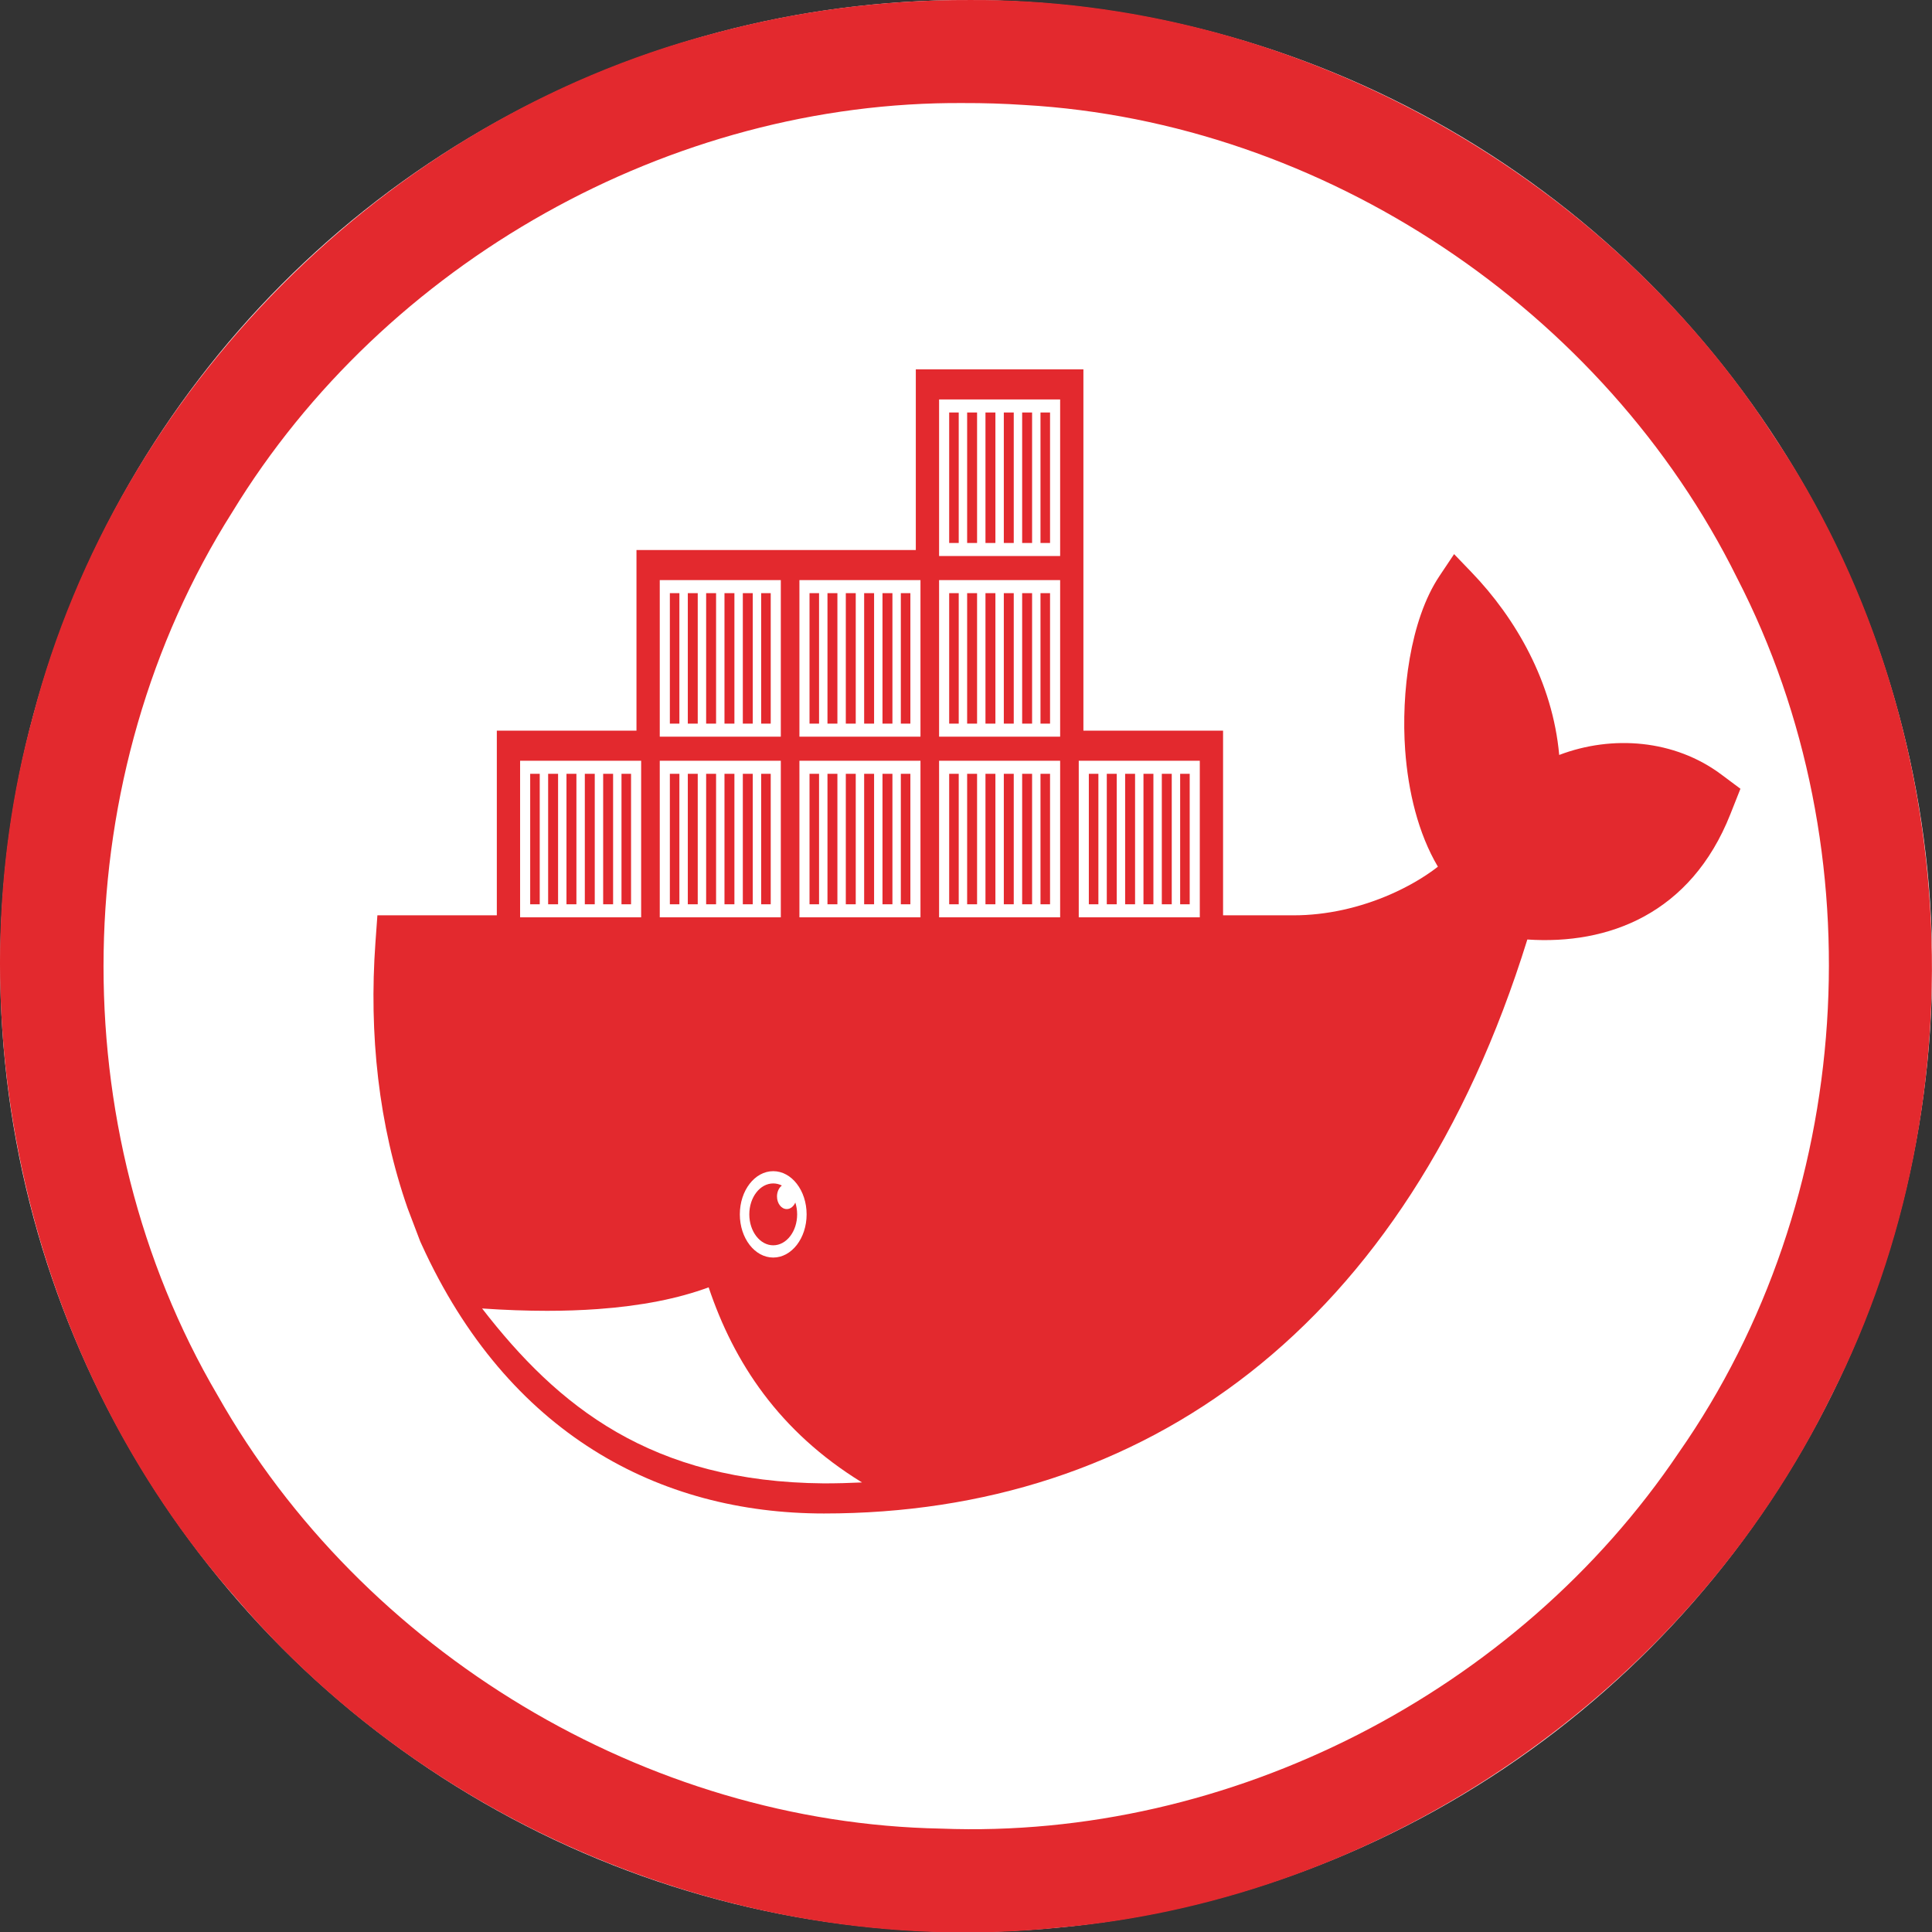 <svg xmlns="http://www.w3.org/2000/svg" xmlns:svg="http://www.w3.org/2000/svg" id="svg2" width="60" height="60" version="1.1" viewBox="0 0 60 60" xml:space="preserve" style="clip-rule:evenodd;fill-rule:evenodd;stroke-linejoin:round;stroke-miterlimit:1.414"><rect x="0" y="0" width="60" height="60" fill="#333333" stroke="none"/><g id="Background_circle" transform="matrix(0.2,0,0,0.2,0.006,3.3238395e-4)"><g id="g5"><g id="g7"><g id="g9"><circle id="circle11" cx="150" cy="150" r="150" style="fill:#fff"/><path id="path13" d="m 150.485,0.001 c 49.524,-0.308 97.99,26.139 124.885,67.66 29.149,43.417 32.669,102.355 9.029,148.98 -22.323,45.724 -69.265,78.28 -120.017,82.677 C 116.8,304.272 67.627,284.532 36.597,248.141 4.228,211.431 -7.877,158.346 5.079,111.186 18.201,60.592 59.782,18.759 110.292,5.321 c 13.074,-3.589 26.637,-5.368 40.193,-5.32 z m -0.919,16 C 104.08,15.683 59.676,40.731 36.035,79.522 10.238,120.258 9.338,175.087 33.754,216.66 c 22.507,39.838 66.538,66.428 112.351,67.284 44.867,1.744 89.515,-21.182 114.552,-58.394 27.386,-39.185 30.939,-93.314 9.052,-135.793 C 249.084,48.105 205.509,18.954 159.041,16.3 c -3.154,-0.209 -6.314,-0.31 -9.475,-0.299 z" style="fill:#e3292e;fill-opacity:1"/></g></g></g></g><g id="g3137" transform="matrix(0.092,0,0,0.119,16.596,156.853)"><path style="clip-rule:evenodd;fill:#e3292e;fill-opacity:1;fill-rule:evenodd" id="outline_7_" d="m 185.327,-1127.412 47.146,0 0,48.194 23.837,0 c 11.008,0 22.33,-1.962 32.755,-5.494 5.123,-1.736 10.872,-4.154 15.926,-7.193 -6.656,-8.689 -10.053,-19.661 -11.054,-30.476 -1.358,-14.71 1.609,-33.855 11.564,-45.368 l 4.956,-5.732 5.905,4.747 c 14.867,11.946 27.372,28.638 29.577,47.665 17.901,-5.266 38.921,-4.02 54.701,5.088 l 6.475,3.734 -3.408,6.652 c -13.345,26.046 -41.246,34.113 -68.524,32.687 -40.817,101.663 -129.68,149.794 -237.428,149.794 -55.666,0 -106.738,-20.81 -135.821,-70.197 l -0.477,-0.807 -4.238,-8.621 c -9.83,-21.739 -13.095,-45.554 -10.88,-69.351 l 0.664,-7.127 40.315,0 0,-48.194 47.143,0 0,-47.145 94.292,0 0,-47.146 56.574,0 0,94.29 z"/><g style="display:none" id="g3140" display="none"><path style="display:inline;fill:#394d54" id="path3142" d="m 61.093,319.89 c 6.023,0 11.763,-0.157 17.219,-0.464 0.476,-0.026 0.932,-0.063 1.402,-0.092 0.005,-0.002 0.008,-0.002 0.012,-0.002 13.872,-0.855 25.876,-2.708 35.902,-5.57 0.002,-0.002 0.004,-0.002 0.006,-0.002 1.823,-0.521 3.588,-1.07 5.282,-1.656 1.894,-0.657 2.896,-2.725 2.241,-4.618 -0.656,-1.895 -2.722,-2.899 -4.618,-2.24 -12.734,4.412 -29.535,6.842 -50.125,7.298 -0.002,0 -0.004,0 -0.005,0 -10.477,0.232 -21.93,-0.044 -34.352,-0.843 0,0 0,0 -0.001,0 -0.635,-0.038 -1.259,-0.075 -1.9,-0.118 -1.995,-0.128 -3.731,1.374 -3.869,3.375 -0.136,1.999 1.376,3.73 3.375,3.866 2.537,0.173 5.03,0.321 7.49,0.453 0.392,0.021 0.77,0.034 1.158,0.054 l 0,0 c 7.256,0.366 14.194,0.559 20.783,0.559 z" display="inline"/></g><g id="Containers_8_" transform="translate(-56.806,-1295.893)"><path style="clip-rule:evenodd;fill:#fff;fill-rule:evenodd" id="path3145" d="m 86.209,179.744 3.227,0 0,34.052 -3.227,0 0,-34.052 z m -6.189,0 3.354,0 0,34.052 -3.354,0 0,-34.052 z m -6.192,0 3.354,0 0,34.052 -3.354,0 0,-34.052 z m -6.192,0 3.354,0 0,34.052 -3.354,0 0,-34.052 z m -6.19,0 3.354,0 0,34.052 -3.354,0 0,-34.052 z m -6.062,0 3.224,0 0,34.052 -3.224,0 0,-34.052 z m -3.403,-3.406 40.858,0 0,40.86 -40.858,0 0,-40.86 z"/><path style="clip-rule:evenodd;fill:#fff;fill-rule:evenodd" id="path3147" d="m 133.354,132.598 3.229,0 0,34.051 -3.229,0 0,-34.051 z m -6.189,0 3.354,0 0,34.051 -3.354,0 0,-34.051 z m -6.192,0 3.354,0 0,34.051 -3.354,0 0,-34.051 z m -6.192,0 3.354,0 0,34.051 -3.354,0 0,-34.051 z m -6.188,0 3.352,0 0,34.051 -3.352,0 0,-34.051 z m -6.062,0 3.222,0 0,34.051 -3.222,0 0,-34.051 z m -3.407,-3.405 40.863,0 0,40.859 -40.863,0 0,-40.859 z"/><path style="clip-rule:evenodd;fill:#fff;fill-rule:evenodd" id="path3149" d="m 133.354,179.744 3.229,0 0,34.052 -3.229,0 0,-34.052 z m -6.189,0 3.354,0 0,34.052 -3.354,0 0,-34.052 z m -6.192,0 3.354,0 0,34.052 -3.354,0 0,-34.052 z m -6.192,0 3.354,0 0,34.052 -3.354,0 0,-34.052 z m -6.188,0 3.352,0 0,34.052 -3.352,0 0,-34.052 z m -6.062,0 3.222,0 0,34.052 -3.222,0 0,-34.052 z m -3.407,-3.406 40.863,0 0,40.86 -40.863,0 0,-40.86 z"/><path style="clip-rule:evenodd;fill:#fff;fill-rule:evenodd" id="path3151" d="m 180.501,179.744 3.225,0 0,34.052 -3.225,0 0,-34.052 z m -6.191,0 3.355,0 0,34.052 -3.355,0 0,-34.052 z m -6.19,0 3.354,0 0,34.052 -3.354,0 0,-34.052 z m -6.192,0 3.354,0 0,34.052 -3.354,0 0,-34.052 z m -6.192,0 3.354,0 0,34.052 -3.354,0 0,-34.052 z m -6.06,0 3.222,0 0,34.052 -3.222,0 0,-34.052 z m -3.405,-3.406 40.861,0 0,40.86 -40.861,0 0,-40.86 z"/><path style="clip-rule:evenodd;fill:#fff;fill-rule:evenodd" id="path3153" d="m 180.501,132.598 3.225,0 0,34.051 -3.225,0 0,-34.051 z m -6.191,0 3.355,0 0,34.051 -3.355,0 0,-34.051 z m -6.19,0 3.354,0 0,34.051 -3.354,0 0,-34.051 z m -6.192,0 3.354,0 0,34.051 -3.354,0 0,-34.051 z m -6.192,0 3.354,0 0,34.051 -3.354,0 0,-34.051 z m -6.06,0 3.222,0 0,34.051 -3.222,0 0,-34.051 z m -3.405,-3.405 40.861,0 0,40.859 -40.861,0 0,-40.859 z"/><path style="clip-rule:evenodd;fill:#fff;fill-rule:evenodd" id="path3155" d="m 227.647,179.744 3.226,0 0,34.052 -3.226,0 0,-34.052 z m -6.19,0 3.354,0 0,34.052 -3.354,0 0,-34.052 z m -6.192,0 3.354,0 0,34.052 -3.354,0 0,-34.052 z m -6.192,0 3.354,0 0,34.052 -3.354,0 0,-34.052 z m -6.189,0 3.354,0 0,34.052 -3.354,0 0,-34.052 z m -6.063,0 3.224,0 0,34.052 -3.224,0 0,-34.052 z m -3.405,-3.406 40.861,0 0,40.86 -40.861,0 0,-40.86 z"/><path style="clip-rule:evenodd;fill:#fff;fill-rule:evenodd" id="path3157" d="m 227.647,132.598 3.226,0 0,34.051 -3.226,0 0,-34.051 z m -6.19,0 3.354,0 0,34.051 -3.354,0 0,-34.051 z m -6.192,0 3.354,0 0,34.051 -3.354,0 0,-34.051 z m -6.192,0 3.354,0 0,34.051 -3.354,0 0,-34.051 z m -6.189,0 3.354,0 0,34.051 -3.354,0 0,-34.051 z m -6.063,0 3.224,0 0,34.051 -3.224,0 0,-34.051 z m -3.405,-3.405 40.861,0 0,40.859 -40.861,0 0,-40.859 z"/><path style="clip-rule:evenodd;fill:#fff;fill-rule:evenodd" id="path3159" d="m 227.647,85.451 3.226,0 0,34.053 -3.226,0 0,-34.053 z m -6.19,0 3.354,0 0,34.053 -3.354,0 0,-34.053 z m -6.192,0 3.354,0 0,34.053 -3.354,0 0,-34.053 z m -6.192,0 3.354,0 0,34.053 -3.354,0 0,-34.053 z m -6.189,0 3.354,0 0,34.053 -3.354,0 0,-34.053 z m -6.063,0 3.224,0 0,34.053 -3.224,0 0,-34.053 z m -3.405,-3.403 40.861,0 0,40.86 -40.861,0 0,-40.86 z"/><path style="clip-rule:evenodd;fill:#fff;fill-rule:evenodd" id="path3161" d="m 274.792,179.744 3.224,0 0,34.052 -3.224,0 0,-34.052 z m -6.19,0 3.352,0 0,34.052 -3.352,0 0,-34.052 z m -6.194,0 3.354,0 0,34.052 -3.354,0 0,-34.052 z m -6.19,0 3.354,0 0,34.052 -3.354,0 0,-34.052 z m -6.192,0 3.354,0 0,34.052 -3.354,0 0,-34.052 z m -6.062,0 3.227,0 0,34.052 -3.227,0 0,-34.052 z m -3.403,-3.406 40.86,0 0,40.86 -40.86,0 0,-40.86 z"/></g><path style="clip-rule:evenodd;fill:#fff;fill-rule:evenodd" id="path3163" d="m 80.622,-1012.448 c 6.225,0 11.271,5.049 11.271,11.272 0,6.225 -5.046,11.271 -11.271,11.271 -6.226,0 -11.272,-5.046 -11.272,-11.271 0,-6.223 5.046,-11.272 11.272,-11.272"/><path style="clip-rule:evenodd;fill-rule:evenodd;fill:#e3292e;fill-opacity:1" id="path3165" d="m 80.622,-1009.249 c 1.031,0 2.015,0.194 2.923,0.546 -0.984,0.569 -1.65,1.635 -1.65,2.854 0,1.82 1.476,3.293 3.296,3.293 1.247,0 2.329,-0.693 2.89,-1.715 0.395,0.953 0.615,1.999 0.615,3.097 0,4.458 -3.615,8.073 -8.073,8.073 -4.458,0 -8.074,-3.615 -8.074,-8.073 -0.001,-4.461 3.616,-8.075 8.073,-8.075"/><path style="fill:#fff" id="path3167" d="m 110.588,-931.216 c -27.916,-13.247 -43.239,-31.256 -51.765,-50.915 -10.37,2.961 -22.835,4.852 -37.317,5.664 -5.457,0.307 -11.196,0.464 -17.219,0.464 -6.942,0 -14.26,-0.205 -21.94,-0.613 25.6,25.585 57.094,45.283 115.408,45.645 4.305,-10e-4 8.579,-0.085 12.833,-0.245 z"/></g></svg>